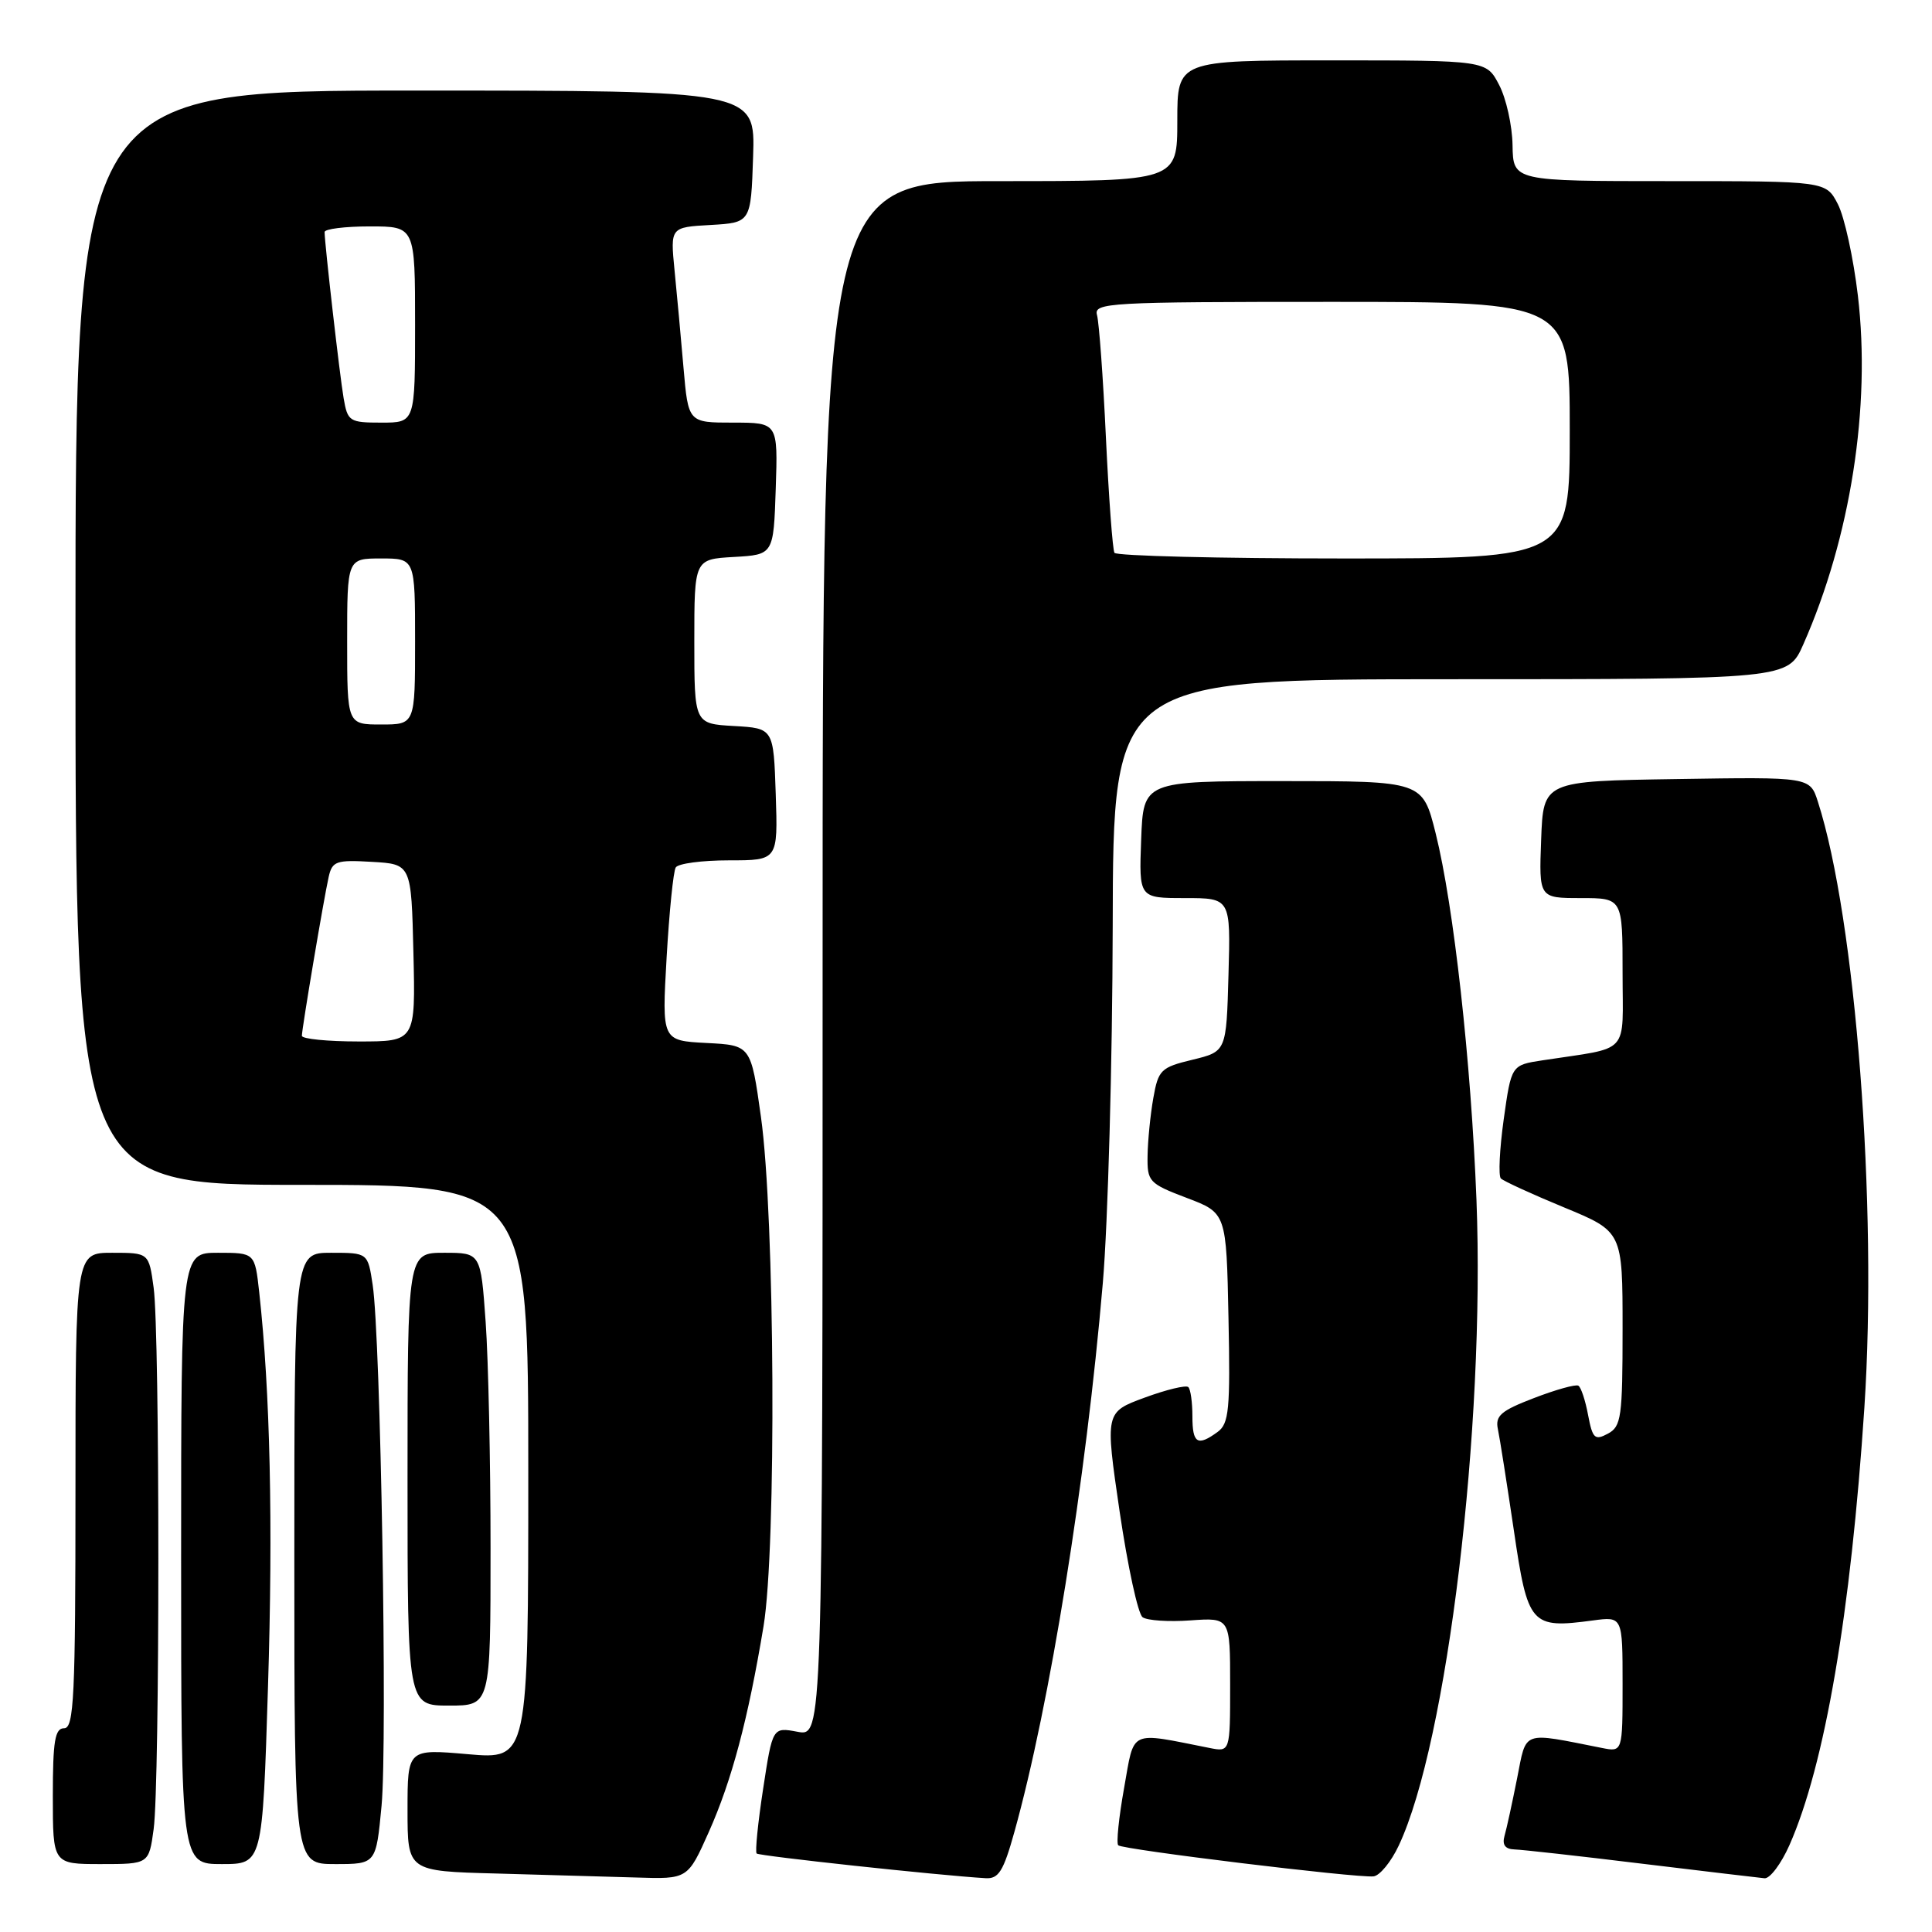 <?xml version="1.0" encoding="UTF-8" standalone="no"?>
<!DOCTYPE svg PUBLIC "-//W3C//DTD SVG 1.1//EN" "http://www.w3.org/Graphics/SVG/1.1/DTD/svg11.dtd" >
<svg xmlns="http://www.w3.org/2000/svg" xmlns:xlink="http://www.w3.org/1999/xlink" version="1.1" viewBox="0 0 256 256">
 <g >
 <path fill="currentColor"
d=" M 93.92 242.75 C 96.97 235.91 99.12 227.83 101.17 215.50 C 102.90 205.09 102.68 161.16 100.83 148.00 C 99.50 138.50 99.50 138.50 93.60 138.20 C 87.70 137.89 87.70 137.89 88.33 126.88 C 88.68 120.83 89.22 115.45 89.54 114.94 C 89.86 114.42 93.03 114.00 96.60 114.00 C 103.08 114.00 103.08 114.00 102.79 105.25 C 102.50 96.50 102.50 96.50 97.25 96.20 C 92.00 95.90 92.00 95.90 92.00 85.00 C 92.00 74.10 92.00 74.10 97.25 73.80 C 102.50 73.50 102.50 73.50 102.79 64.75 C 103.08 56.00 103.08 56.00 97.14 56.00 C 91.20 56.00 91.20 56.00 90.57 48.75 C 90.23 44.76 89.69 38.94 89.38 35.81 C 88.82 30.11 88.82 30.11 94.16 29.81 C 99.50 29.50 99.50 29.50 99.79 20.75 C 100.08 12.00 100.08 12.00 55.04 12.00 C 10.00 12.00 10.00 12.00 10.00 84.50 C 10.00 157.00 10.00 157.00 40.00 157.00 C 70.00 157.00 70.00 157.00 70.00 195.07 C 70.00 233.14 70.00 233.14 62.00 232.44 C 54.00 231.74 54.00 231.74 54.00 239.84 C 54.00 247.94 54.00 247.94 65.75 248.25 C 72.21 248.43 80.57 248.67 84.31 248.78 C 91.13 249.00 91.13 249.00 93.92 242.75 Z  M 134.41 242.75 C 139.11 225.90 143.88 196.26 146.13 170.00 C 146.81 162.03 147.40 140.76 147.44 122.75 C 147.50 90.01 147.50 90.01 192.20 90.00 C 236.91 90.00 236.91 90.00 238.95 85.38 C 245.21 71.22 247.92 53.91 246.18 39.18 C 245.59 34.19 244.40 28.74 243.53 27.06 C 241.95 24.00 241.95 24.00 221.22 24.00 C 200.50 24.00 200.50 24.00 200.42 19.25 C 200.38 16.64 199.58 13.04 198.64 11.25 C 196.95 8.00 196.95 8.00 176.47 8.00 C 156.00 8.00 156.00 8.00 156.00 16.00 C 156.00 24.00 156.00 24.00 132.50 24.00 C 109.00 24.00 109.00 24.00 109.00 127.05 C 109.00 230.09 109.00 230.09 105.68 229.47 C 102.37 228.85 102.37 228.85 101.12 237.02 C 100.43 241.52 100.04 245.38 100.26 245.60 C 100.60 245.93 124.27 248.49 130.59 248.87 C 132.32 248.98 132.96 247.96 134.41 242.75 Z  M 185.34 244.55 C 191.77 230.90 196.80 189.09 195.64 159.00 C 194.92 140.64 192.63 120.03 190.23 110.41 C 188.50 103.50 188.50 103.50 170.00 103.50 C 151.50 103.50 151.50 103.50 151.21 111.25 C 150.92 119.00 150.92 119.00 156.99 119.00 C 163.07 119.00 163.07 119.00 162.78 129.17 C 162.50 139.33 162.50 139.33 158.01 140.42 C 153.82 141.43 153.48 141.76 152.82 145.50 C 152.43 147.70 152.09 151.13 152.06 153.12 C 152.00 156.57 152.23 156.82 157.25 158.73 C 162.50 160.72 162.50 160.72 162.78 174.60 C 163.03 186.78 162.85 188.64 161.34 189.74 C 158.67 191.69 158.00 191.27 158.00 187.67 C 158.00 185.83 157.76 184.09 157.46 183.80 C 157.17 183.50 154.56 184.13 151.68 185.19 C 146.43 187.12 146.43 187.12 148.36 200.31 C 149.43 207.57 150.79 213.86 151.40 214.29 C 152.00 214.73 154.86 214.92 157.75 214.71 C 163.00 214.34 163.00 214.34 163.00 223.25 C 163.00 232.16 163.00 232.16 160.25 231.61 C 149.48 229.48 150.35 229.07 148.95 236.91 C 148.25 240.82 147.90 244.23 148.17 244.51 C 148.75 245.08 179.76 248.86 182.00 248.63 C 182.82 248.54 184.33 246.71 185.34 244.55 Z  M 237.11 244.49 C 241.80 233.88 245.24 213.78 247.04 186.50 C 248.80 159.74 245.89 121.81 240.88 106.23 C 239.83 102.95 239.83 102.95 222.16 103.23 C 204.50 103.50 204.50 103.50 204.21 111.25 C 203.92 119.00 203.92 119.00 209.46 119.00 C 215.00 119.00 215.00 119.00 215.00 128.89 C 215.00 139.98 216.18 138.69 204.38 140.50 C 200.26 141.13 200.26 141.13 199.25 148.32 C 198.70 152.27 198.53 155.79 198.87 156.15 C 199.22 156.50 202.99 158.23 207.25 159.99 C 215.00 163.19 215.00 163.19 215.00 176.06 C 215.00 187.80 214.83 189.02 213.05 189.97 C 211.32 190.90 211.02 190.61 210.43 187.50 C 210.07 185.56 209.49 183.81 209.14 183.61 C 208.79 183.40 206.14 184.14 203.26 185.25 C 198.87 186.93 198.10 187.60 198.48 189.38 C 198.73 190.55 199.67 196.57 200.59 202.76 C 202.44 215.38 202.83 215.82 211.06 214.72 C 215.00 214.19 215.00 214.19 215.00 223.17 C 215.00 232.16 215.00 232.16 212.25 231.61 C 201.52 229.49 202.30 229.20 201.02 235.66 C 200.38 238.87 199.64 242.29 199.36 243.25 C 199.02 244.45 199.44 245.02 200.68 245.06 C 201.68 245.09 209.25 245.93 217.50 246.94 C 225.75 247.94 233.09 248.81 233.81 248.88 C 234.52 248.95 236.01 246.97 237.11 244.49 Z  M 20.36 242.36 C 21.19 236.32 21.19 176.68 20.36 170.64 C 19.73 166.00 19.73 166.00 14.86 166.00 C 10.00 166.00 10.00 166.00 10.00 197.50 C 10.00 224.83 9.80 229.00 8.50 229.00 C 7.28 229.00 7.00 230.67 7.00 238.00 C 7.00 247.00 7.00 247.00 13.36 247.00 C 19.73 247.00 19.73 247.00 20.36 242.36 Z  M 35.51 223.53 C 36.19 201.89 35.80 184.42 34.35 171.25 C 33.77 166.00 33.77 166.00 28.88 166.00 C 24.00 166.00 24.00 166.00 24.00 206.50 C 24.00 247.00 24.00 247.00 29.39 247.00 C 34.78 247.00 34.78 247.00 35.51 223.53 Z  M 50.56 239.25 C 51.35 230.85 50.44 177.18 49.38 170.25 C 48.74 166.00 48.74 166.00 43.87 166.00 C 39.00 166.00 39.00 166.00 39.00 206.50 C 39.00 247.00 39.00 247.00 44.41 247.00 C 49.83 247.00 49.83 247.00 50.56 239.25 Z  M 65.00 205.15 C 65.00 193.69 64.71 180.19 64.35 175.15 C 63.70 166.00 63.70 166.00 58.85 166.00 C 54.00 166.00 54.00 166.00 54.00 196.00 C 54.00 226.00 54.00 226.00 59.50 226.00 C 65.00 226.00 65.00 226.00 65.00 205.15 Z  M 40.00 137.25 C 40.01 136.26 42.89 119.14 43.55 116.20 C 44.02 114.11 44.54 113.92 49.28 114.20 C 54.50 114.50 54.50 114.50 54.78 126.25 C 55.06 138.00 55.06 138.00 47.53 138.00 C 43.39 138.00 40.00 137.66 40.00 137.25 Z  M 46.00 85.00 C 46.00 74.00 46.00 74.00 50.50 74.00 C 55.00 74.00 55.00 74.00 55.00 85.00 C 55.00 96.00 55.00 96.00 50.50 96.00 C 46.00 96.00 46.00 96.00 46.00 85.00 Z  M 45.53 52.75 C 45.01 49.71 43.03 32.41 43.01 30.75 C 43.00 30.34 45.70 30.00 49.00 30.00 C 55.00 30.00 55.00 30.00 55.00 43.00 C 55.00 56.00 55.00 56.00 50.55 56.00 C 46.30 56.00 46.06 55.85 45.53 52.75 Z  M 147.67 73.25 C 147.43 72.84 146.92 65.97 146.54 58.00 C 146.17 50.02 145.63 42.71 145.36 41.75 C 144.90 40.11 146.85 40.00 176.43 40.00 C 208.00 40.00 208.00 40.00 208.00 57.00 C 208.00 74.00 208.00 74.00 178.06 74.00 C 161.59 74.00 147.92 73.66 147.67 73.25 Z "/>
</g>
</svg>